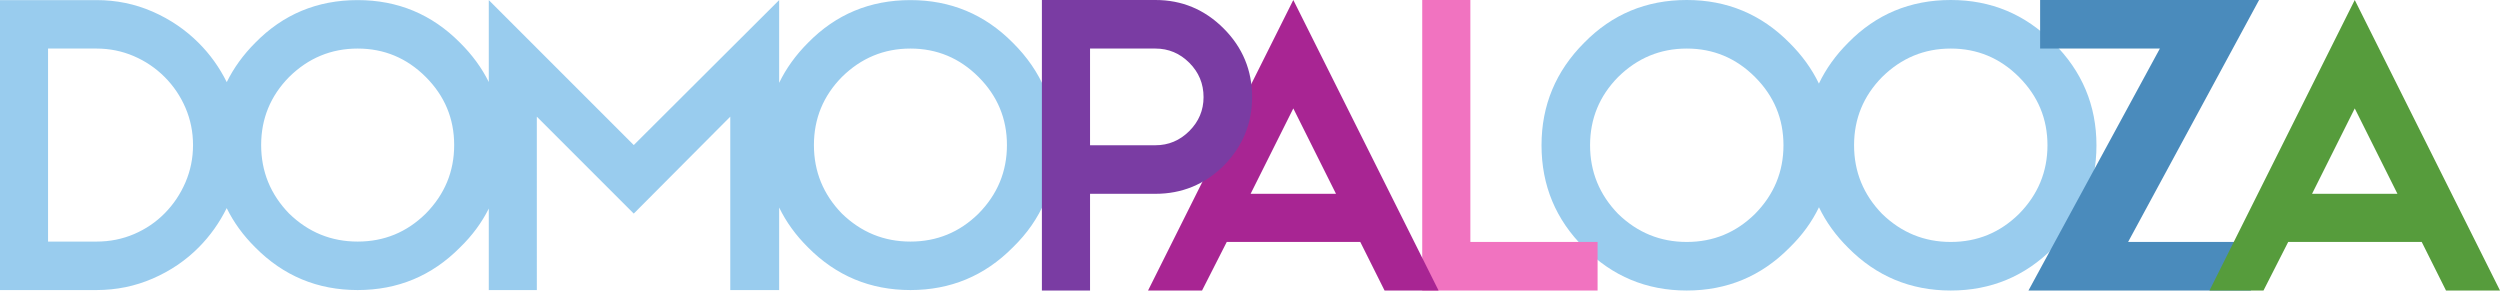 <?xml version="1.0" encoding="utf-8"?>
<!-- Generator: Adobe Illustrator 21.0.2, SVG Export Plug-In . SVG Version: 6.00 Build 0)  -->
<svg version="1.1" id="Layer_1" xmlns="http://www.w3.org/2000/svg" xmlns:xlink="http://www.w3.org/1999/xlink" x="0px" y="0px"
	 viewBox="0 0 250 29.051" style="enable-background:new 0 0 250 29.051;" xml:space="preserve">
<style type="text/css">
	.st0{fill:#99CCEE;}
	.st1{fill:#4A8BBC;}
	.st2{fill:#569C3C;}
	.st3{fill:#F173C0;}
	.st4{fill:#A82593;}
	.st5{fill:#7A3CA3;}
	.st6{fill:#FFFFFF;}
	.st7{fill:#9BCBEA;}
	.st8{fill:#9ACAEA;}
	.st9{fill:#8E9090;}
</style>
<g>
	<path class="st0" d="M205.332,4.27C202.513,1.423,199.095,0,195.076,0c-4.047,0-7.466,1.423-10.256,4.27
		c-1.252,1.252-2.228,2.615-2.93,4.088c-0.708-1.473-1.694-2.836-2.958-4.088C176.114,1.423,172.696,0,168.678,0
		c-4.047,0-7.466,1.423-10.256,4.27c-2.846,2.847-4.27,6.266-4.27,10.256c0,4.018,1.423,7.437,4.27,10.256
		c2.818,2.847,6.237,4.27,10.256,4.27c4.018,0,7.436-1.423,10.256-4.27c1.267-1.23,2.254-2.583,2.963-4.057
		c0.701,1.468,1.676,2.82,2.925,4.057c2.818,2.847,6.237,4.27,10.256,4.27s7.436-1.423,10.256-4.27
		c2.874-2.79,4.312-6.209,4.312-10.256C209.644,10.535,208.206,7.116,205.332,4.27z M175.5,21.39
		c-1.898,1.87-4.172,2.805-6.823,2.805c-2.652,0-4.94-0.935-6.865-2.805c-1.87-1.926-2.805-4.213-2.805-6.865
		c0-2.651,0.935-4.925,2.805-6.823c1.926-1.898,4.213-2.846,6.865-2.846c2.651,0,4.925,0.949,6.823,2.846
		c1.898,1.899,2.847,4.172,2.847,6.823C178.347,17.177,177.398,19.465,175.5,21.39z M201.9,21.39
		c-1.898,1.87-4.172,2.805-6.823,2.805c-2.652,0-4.94-0.935-6.865-2.805c-1.87-1.926-2.805-4.213-2.805-6.865
		c0-2.651,0.935-4.925,2.805-6.823c1.926-1.898,4.213-2.846,6.865-2.846c2.651,0,4.925,0.949,6.823,2.846
		c1.898,1.899,2.847,4.172,2.847,6.823C204.746,17.177,203.797,19.465,201.9,21.39z"/>
	<path class="st1" d="M215.987,4.856h-11.975V0h21.896l-13.098,24.195h12.276v4.855h-22.239L215.987,4.856z"/>
	<path class="st0" d="M101.279,4.271C98.465,1.43,95.054,0.01,91.043,0.01c-4.039,0-7.451,1.421-10.236,4.261
		c-1.231,1.231-2.194,2.569-2.892,4.014V0.01L63.376,14.507L48.879,0.01v8.192c-0.701-1.413-1.658-2.724-2.876-3.931
		C43.188,1.43,39.777,0.01,35.766,0.01c-4.039,0-7.451,1.421-10.236,4.261c-1.21,1.21-2.161,2.526-2.855,3.943
		c-0.728-1.469-1.664-2.777-2.809-3.922c-1.323-1.323-2.862-2.367-4.617-3.134C13.495,0.393,11.629,0.01,9.651,0.01H0v28.995h9.651
		c1.978,0,3.85-0.382,5.619-1.149c1.768-0.766,3.307-1.81,4.617-3.134c1.131-1.142,2.057-2.447,2.783-3.911
		c0.695,1.42,1.647,2.731,2.86,3.933c2.813,2.841,6.225,4.261,10.236,4.261c4.011,0,7.422-1.421,10.236-4.261
		c1.218-1.183,2.175-2.48,2.876-3.89v8.151h4.805V11.666l9.693,9.693l9.651-9.693v17.338h4.888V20.75
		c0.698,1.443,1.661,2.775,2.892,3.994c2.813,2.841,6.225,4.261,10.236,4.261c4.011,0,7.422-1.421,10.236-4.261
		c2.869-2.785,4.303-6.197,4.303-10.236C105.582,10.524,104.147,7.112,101.279,4.271z M18.55,18.225
		c-0.502,1.17-1.191,2.201-2.068,3.092c-0.877,0.892-1.901,1.588-3.071,2.089c-1.17,0.501-2.423,0.752-3.76,0.752H4.805V4.856h4.847
		c1.309,0,2.549,0.251,3.719,0.752c1.17,0.501,2.2,1.198,3.091,2.089c0.891,0.892,1.588,1.922,2.089,3.092
		c0.501,1.17,0.752,2.409,0.752,3.718C19.302,15.816,19.052,17.055,18.55,18.225z M42.576,21.359
		c-1.894,1.867-4.164,2.799-6.81,2.799c-2.647,0-4.93-0.933-6.852-2.799c-1.866-1.922-2.799-4.205-2.799-6.852
		c0-2.645,0.933-4.915,2.799-6.81c1.922-1.894,4.205-2.841,6.852-2.841c2.646,0,4.915,0.947,6.81,2.841
		c1.894,1.894,2.841,4.165,2.841,6.81C45.417,17.154,44.47,19.437,42.576,21.359z M97.853,21.359
		c-1.894,1.867-4.164,2.799-6.81,2.799c-2.647,0-4.93-0.933-6.852-2.799c-1.866-1.922-2.799-4.205-2.799-6.852
		c0-2.645,0.933-4.915,2.799-6.81c1.922-1.894,4.205-2.841,6.852-2.841c2.646,0,4.916,0.947,6.81,2.841
		c1.894,1.894,2.841,4.165,2.841,6.81C100.694,17.154,99.747,19.437,97.853,21.359z"/>
	<path class="st2" d="M242.173,24.195h-13.353l-2.47,4.855h-5.4L235.475,0L250,29.051h-5.4L242.173,24.195z M231.205,19.381h8.54
		l-4.27-8.54L231.205,19.381z"/>
	<path class="st3" d="M142.223,0h4.814v24.195h12.722v4.855h-17.536V0z"/>
	<path class="st4" d="M136.028,24.195h-13.353l-2.469,4.855h-5.4L129.331,0l14.525,29.051h-5.4L136.028,24.195z M125.061,19.381
		h8.539l-4.269-8.54L125.061,19.381z"/>
	<path class="st5" d="M109.004,19.381v9.67h-4.814V0h11.351c2.651,0,4.925,0.949,6.823,2.846c1.898,1.898,2.847,4.186,2.847,6.865
		c0,2.652-0.949,4.94-2.847,6.865c-1.898,1.87-4.172,2.805-6.823,2.805H109.004z M109.004,4.856v9.669h6.537
		c1.311,0,2.441-0.474,3.391-1.423c0.948-0.948,1.423-2.078,1.423-3.391c0-1.339-0.475-2.484-1.423-3.432
		c-0.949-0.949-2.08-1.423-3.391-1.423H109.004z"/>
</g>
</svg>
